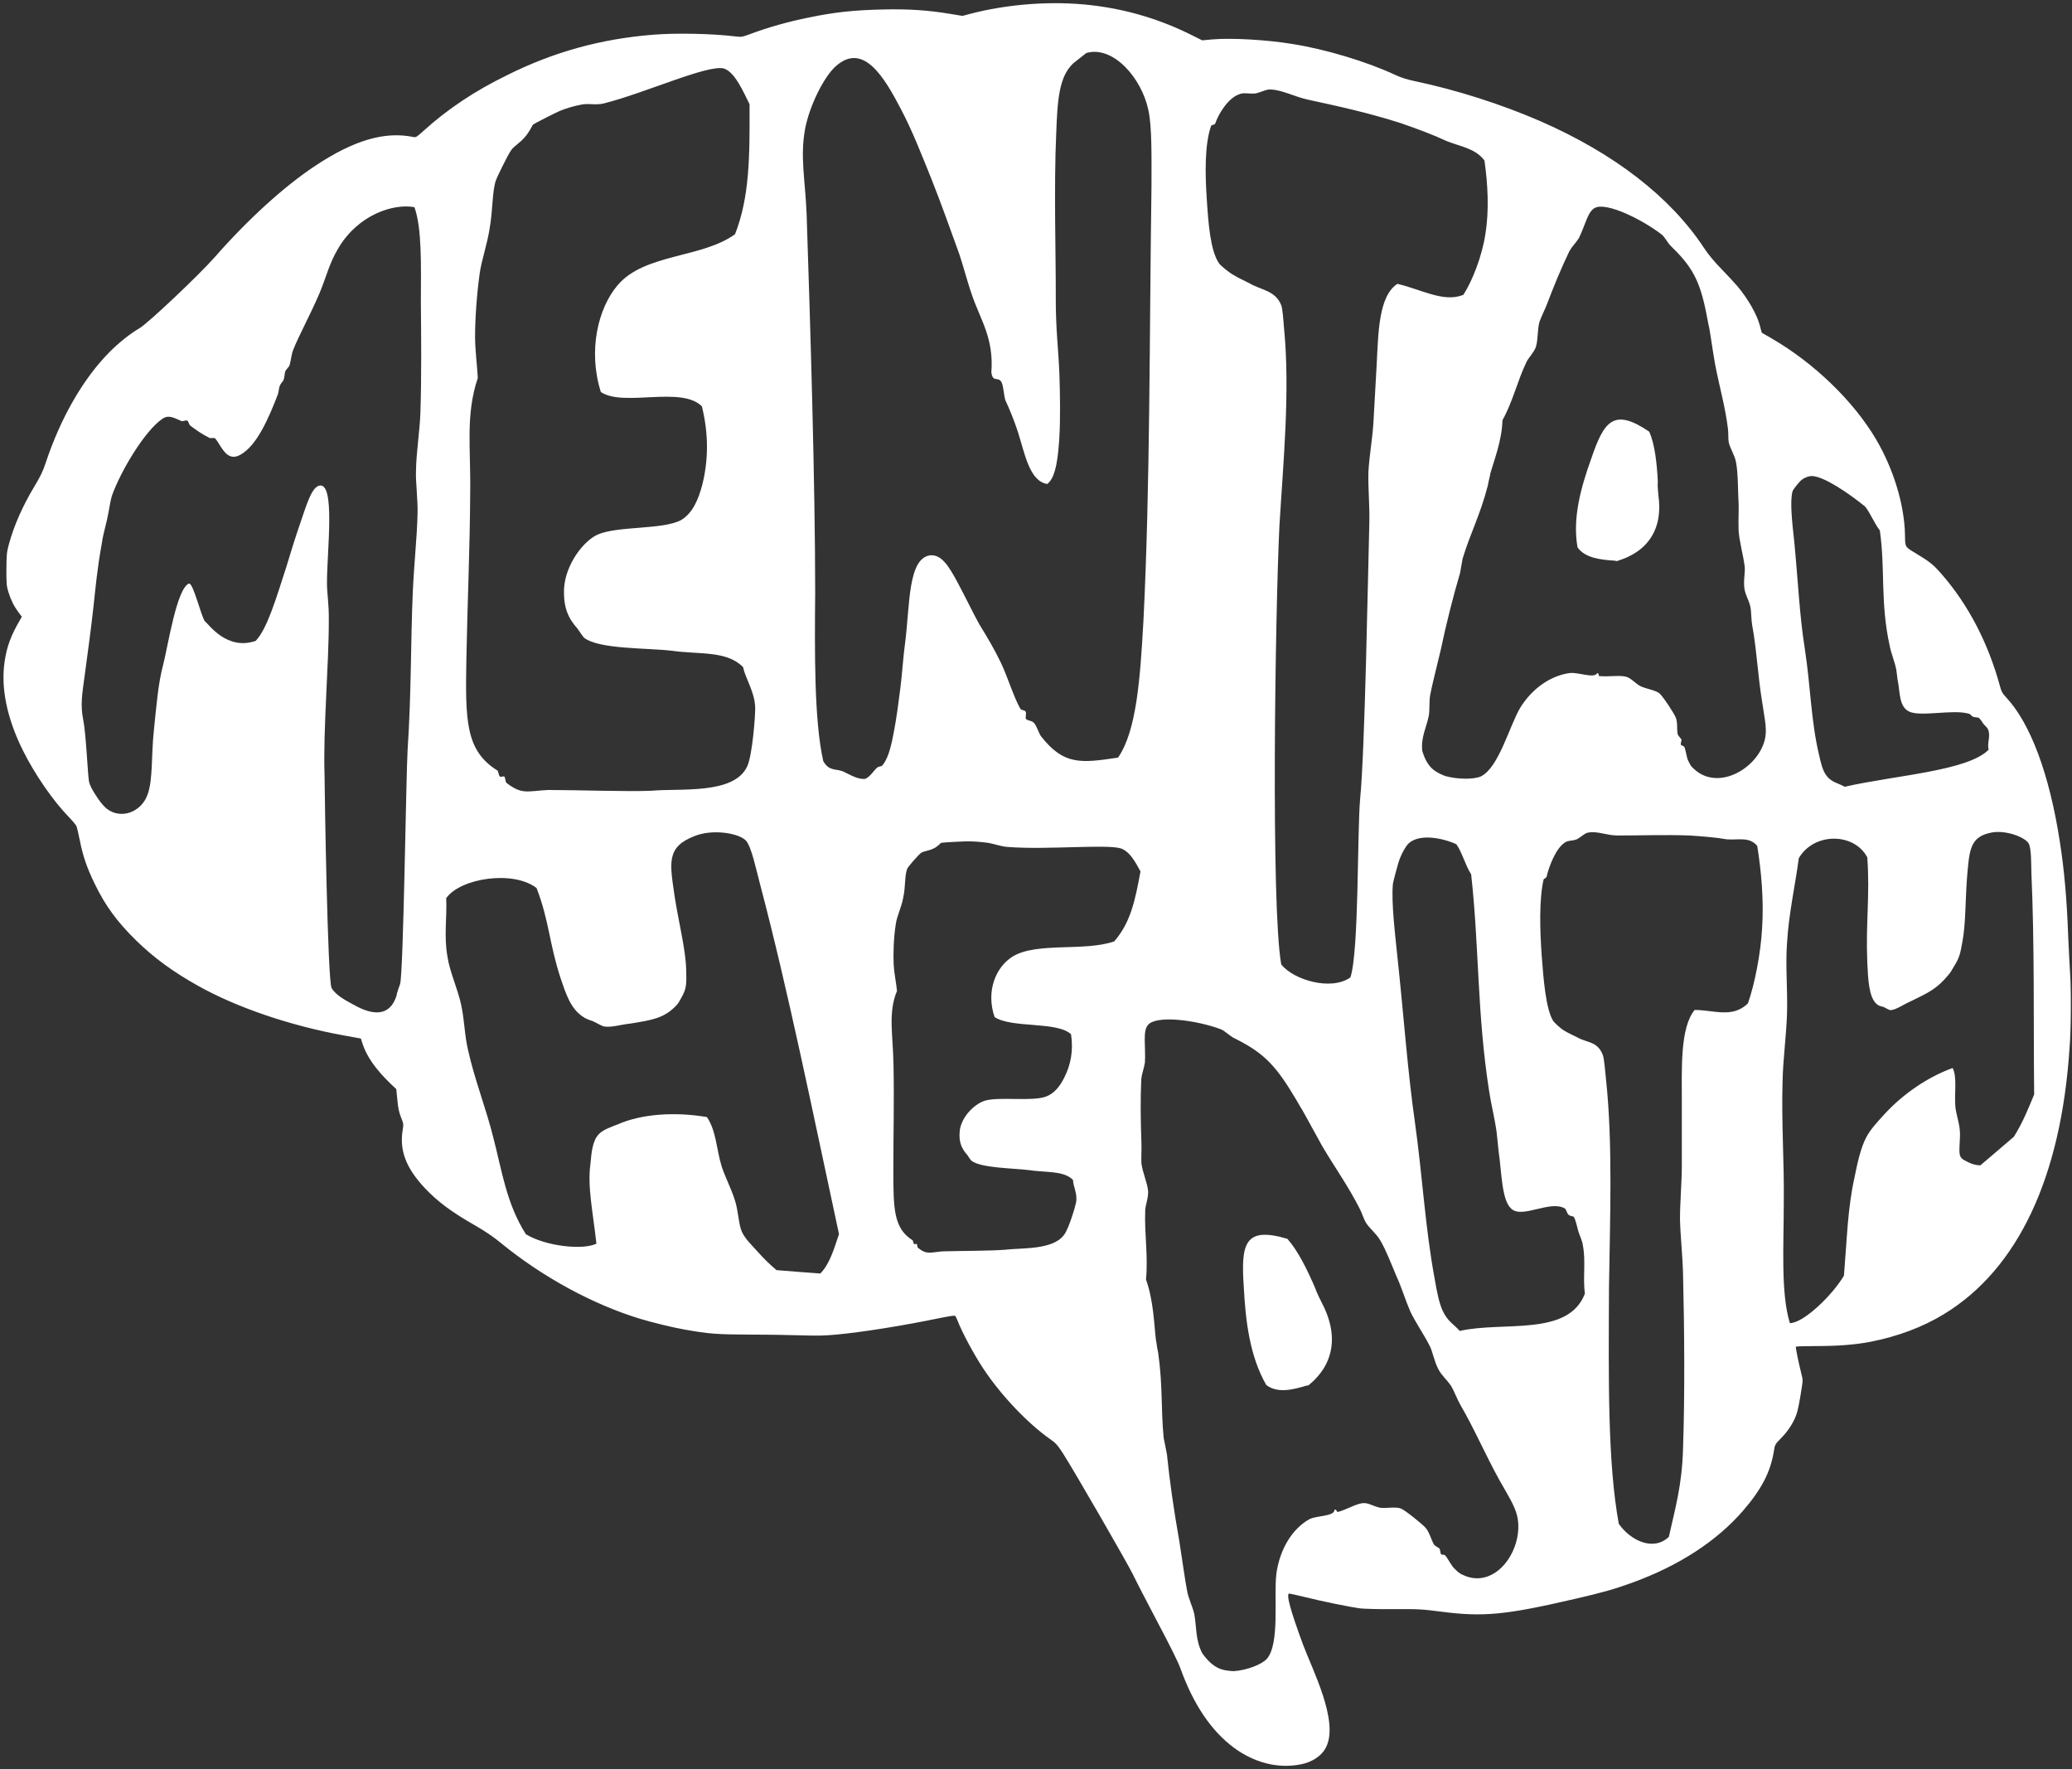 <svg xmlns="http://www.w3.org/2000/svg" xmlns:xlink="http://www.w3.org/1999/xlink" width="1080" zoomAndPan="magnify" viewBox="0 0 810 691.5" height="922" preserveAspectRatio="xMidYMid meet" version="1.0"><rect x="0" y="0" width="810" height="691.5" fill="#333333" stroke="none"/><defs><clipPath id="cb1f172cd4"><path d="M 1 1 L 809.707 1 L 809.707 691 L 1 691 Z M 1 1 " clip-rule="nonzero"/></clipPath></defs><path fill="#ffffff" d="M 514.18 503.539 C 511.02 496.195 507.379 488.793 503.262 484.195 C 486.371 479.18 485.059 486.223 486.25 503.359 C 486.906 516.02 488.52 530.051 495.023 541.336 C 499.441 544.68 505.41 543.188 510.719 541.574 C 510.898 541.574 511.316 541.516 511.555 541.457 C 511.793 540.859 527.965 530.531 516.688 509.094 C 515.195 506.227 514.48 504.438 514.18 503.539 Z M 514.18 503.539 " fill-opacity="1" fill-rule="nonzero"/><path fill="#ffffff" d="M 648.098 188.387 C 647.742 181.223 646.965 173.879 644.758 168.742 C 630.734 159.191 627.031 164.684 622.02 179.371 C 618.141 190.18 614.621 202.422 616.707 213.945 C 619.633 218.125 625.777 218.781 631.27 219.141 C 631.449 219.199 631.867 219.258 632.047 219.32 C 632.523 218.902 651.262 215.379 648.336 193.82 C 648.039 190.895 647.98 189.223 648.098 188.387 Z M 648.098 188.387 " fill-opacity="1" fill-rule="nonzero"/><g clip-path="url(#cb1f172cd4)"><path fill="#ffffff" d="M 809.23 380 C 809.051 377.492 808.754 371.164 808.516 365.969 C 807.977 351.219 806.961 339.934 805.23 328.887 C 801.172 302.555 793.715 282.613 784.164 272.461 C 782.793 271.027 782.375 270.25 781.836 268.16 C 777.184 251.145 769.363 236.215 758.98 224.336 C 755.758 220.633 754.387 219.559 748.953 216.273 C 744.656 213.707 744.777 213.887 744.719 209.289 C 744.539 197.465 740.301 183.434 733.379 171.668 C 724.488 156.621 708.969 141.695 692.262 132.082 C 690.41 131.008 688.801 130.109 688.738 130.051 C 688.68 129.992 688.383 128.797 688.023 127.426 C 686.891 122.945 683.309 116.734 679.133 111.781 C 677.938 110.406 675.074 107.301 672.805 104.973 C 670 102.105 667.793 99.418 666.062 96.793 C 652.934 76.91 630.973 59.953 602.148 47.352 C 587.047 40.785 569.324 35.113 553.031 31.707 C 549.93 31.051 547.719 30.336 545.395 29.262 C 534.41 24.125 518.418 19.289 505.289 17.199 C 495.145 15.527 481.238 14.75 473.898 15.406 L 469.961 15.766 L 466.379 13.973 C 453.848 7.645 440.656 3.645 426.574 2.031 C 411.176 0.242 393.75 1.555 378.711 5.555 L 376.266 6.211 L 371.551 5.438 C 362.957 4.004 355.258 3.465 345.172 3.703 C 333.832 3.941 326.254 4.777 316.348 6.809 C 308.055 8.48 300.055 10.75 293.254 13.316 C 290.031 14.512 289.91 14.512 287.285 14.215 C 278.512 13.137 264.309 12.84 255.535 13.555 C 234.945 15.168 216.445 20.305 198.363 29.32 C 185.594 35.531 174.969 42.637 165.602 51.113 C 162.977 53.504 162.617 53.742 161.664 53.562 C 150.441 51.234 138.387 54.758 123.172 64.848 C 110.938 72.969 96.973 85.688 83.961 100.496 C 77.992 107.301 57.762 126.469 54.48 128.32 C 50.781 130.469 46.426 133.992 42.844 137.574 C 32.52 147.965 23.688 163.371 17.898 180.805 C 16.766 184.207 15.867 186.059 13.66 189.762 C 8.887 197.645 5.426 205.465 3.457 212.809 C 2.621 215.855 2.559 216.75 2.5 222.484 C 2.5 228.215 2.559 229.051 3.277 231.379 C 4.293 234.605 5.426 236.875 7.156 239.203 L 8.527 241.055 L 7.93 242.129 C 4.293 248.277 2.621 252.816 1.785 258.727 C 0.293 268.938 2.738 280.762 8.887 293.18 C 13.543 302.555 20.582 312.824 26.969 319.395 C 28.402 320.887 29.773 322.5 29.953 323.035 C 30.133 323.512 30.668 325.961 31.207 328.469 C 32.398 334.559 34.012 339.277 37.055 345.488 C 41.172 354.023 45.887 360.414 53.285 367.641 C 60.27 374.445 67.551 379.762 77.336 385.254 C 92.438 393.734 113.441 400.898 134.211 404.66 L 141.074 405.914 L 141.672 407.766 C 143.223 412.723 146.801 417.914 152.77 423.648 L 154.918 425.68 L 155.336 429.918 C 155.637 433.203 155.992 434.754 156.77 436.723 C 157.785 439.23 157.785 439.41 157.426 441.621 C 156.113 449.68 158.68 456.488 166.137 464.43 C 171.031 469.625 176.641 473.805 185.891 479.059 C 189.711 481.27 192.754 483.297 195.859 485.867 C 212.148 499.18 231.844 509.871 250.344 515.484 C 254.82 516.855 263.414 518.945 267.652 519.664 C 277.141 521.336 279.883 521.574 293.434 521.633 C 300.594 521.633 309.723 521.812 313.723 521.93 C 319.391 522.109 322.375 522.051 326.91 521.633 C 337.652 520.617 353.168 518.109 367.312 515.184 C 370.836 514.469 373.102 514.109 373.34 514.289 C 373.578 514.469 373.996 515.305 374.355 516.199 C 376.027 520.617 380.68 529.336 384.5 535.066 C 391.363 545.398 401.746 556.324 410.52 562.477 C 412.727 564.027 413.383 564.742 415.414 567.848 C 419.59 574.297 441.137 611.617 443.043 615.676 C 444.059 617.828 448.355 626.125 452.535 634.066 C 457.488 643.383 460.648 649.77 461.484 652.16 C 466.559 666.25 473.602 676.641 482.434 683.148 C 490.07 688.762 499.383 691.508 508.809 689.539 C 512.75 688.703 516.629 686.492 518.418 682.852 C 523.492 672.641 512.988 652.457 509.406 642.844 C 504.395 629.289 502.664 622.844 504.035 622.844 C 504.336 622.844 507.078 623.5 510.121 624.215 C 516.809 625.887 527.668 628.098 531.605 628.633 C 533.16 628.812 539.188 628.992 544.855 628.934 C 554.645 628.871 555.719 628.934 563.594 629.949 C 579.828 632.039 588.66 631.203 615.395 624.992 C 626.137 622.543 631.148 621.109 637.895 618.664 C 656.336 611.977 671.016 602.422 681.34 590.539 C 688.621 582.121 692.141 575.371 693.453 567.191 C 693.871 564.566 693.871 564.566 696.438 561.938 C 699.363 558.953 701.691 555.129 702.586 551.785 C 702.941 550.531 703.598 547.25 704.016 544.441 C 704.852 539.426 704.852 539.426 704.195 536.918 C 703.184 532.859 701.867 526.59 702.047 526.352 C 702.109 526.23 705.75 526.109 710.105 526.109 C 718.578 526.109 725.324 525.574 731.23 524.438 C 741.852 522.348 751.641 518.707 759.938 513.633 C 788.879 496.016 805.77 460.133 809.051 409.438 C 809.648 402.688 809.707 386.031 809.23 380 Z M 164.348 161.34 C 164.051 168.984 162.738 176.566 162.617 184.09 C 162.438 188.566 163.453 195.734 163.215 201.344 C 163.035 209.645 161.84 220.574 161.363 231.617 C 160.527 250.965 160.828 271.027 159.336 293.238 C 158.738 302.973 157.723 380.238 156.41 384.598 C 156.172 385.254 155.039 388.359 155.039 389.074 C 152.414 397.555 145.551 396.836 138.387 392.777 C 135.465 391.164 131.348 389.137 129.613 386.148 C 128.062 382.867 126.93 310.914 126.871 302.855 C 126.273 285.238 128.602 259.383 128.539 242.129 C 128.602 235.977 127.824 231.918 127.824 227.977 C 127.766 215.617 131.348 187.613 124.543 189.883 C 121.5 191.016 119.531 198.359 117.262 204.809 C 115.172 210.898 113.203 217.348 111.949 221.527 C 107.891 234.066 104.43 245.828 99.957 250.488 C 88.734 254.367 81.695 244.098 80.141 242.844 C 78.77 241.531 75.488 227.379 73.816 228.098 C 69.043 230.188 65.699 252.34 63.789 259.801 C 61.879 266.848 61.164 275.508 60.09 286.133 C 59.137 295.211 59.793 304.945 57.703 310.496 C 55.316 317.422 47.32 320.41 41.77 316.109 C 39.918 314.617 38.547 312.527 37.234 310.496 C 36.219 308.883 35.203 307.273 34.785 305.422 C 34.309 302.973 33.652 286.73 32.52 281.238 C 31.324 275.445 32.219 270.609 32.996 264.816 C 34.25 255.445 35.562 246.129 36.578 236.754 C 37.293 230.246 38.008 222.184 39.801 212.391 C 39.98 210.543 40.992 206.602 41.828 203.137 C 42.664 199.496 43.023 196.031 43.797 193.645 C 47.082 184.387 56.449 168.504 63.434 163.727 C 66.059 161.879 68.207 163.488 70.953 164.562 C 71.43 164.863 72.621 164.027 73.277 164.445 C 73.758 164.805 73.875 165.996 74.473 166.414 C 76.562 167.969 78.648 169.52 81.516 170.953 C 82.172 171.551 83.426 170.953 84.082 171.312 C 84.918 172.266 85.512 173.402 86.348 174.656 C 87.781 176.805 89.93 180.027 93.926 177.762 C 100.312 174.297 104.969 163.668 108.609 154.176 C 109.027 153.039 108.906 151.785 109.504 150.531 C 109.742 149.816 110.637 149.16 110.875 148.441 C 111.293 147.309 111.176 146.055 111.594 144.918 C 111.949 144.383 112.906 143.367 113.145 142.949 C 113.801 140.801 113.859 138.531 114.695 136.559 C 116.902 131.008 121.5 122.648 124.961 114.469 C 127.645 108.02 128.781 102.703 132.359 96.852 C 140.117 83.895 153.727 79.477 162.02 80.969 C 164.945 89.328 164.586 103.062 164.527 118.23 C 164.645 131.305 164.824 146.473 164.348 161.34 Z M 473.422 49.262 C 473.422 48.906 474.793 48.727 475.031 48.367 C 476.285 44.605 480.105 38.277 484.461 36.844 C 486.074 36.008 488.758 36.844 491.027 36.484 C 492.875 36.066 495.383 34.754 496.754 34.992 C 501.289 35.113 506.125 37.859 511.496 38.992 C 522.895 41.441 535.547 44.246 547.602 48.129 C 554.164 50.398 560.254 52.668 565.625 55.176 C 571.473 57.445 576.723 58.039 580.305 62.699 C 581.617 71.773 582.215 82.164 580.664 91.539 C 579.41 99.957 575.648 109.691 572.07 115.242 C 564.312 118.348 555.777 113.152 546.289 110.945 C 538.828 115.723 538.828 130.527 538.172 142.648 C 537.754 149.754 537.336 157.52 536.918 164.98 C 536.5 171.73 535.309 178.059 534.949 184.449 C 534.77 190.895 535.484 197.465 535.309 204.273 C 534.77 224.273 533.578 293.539 531.727 312.051 C 530.531 325.184 531.309 371.82 527.906 382.031 C 520.328 387.402 505.648 382.984 500.871 376.953 C 496.816 354.203 498.484 240.516 500.156 205.586 C 501.648 180.746 504.395 152.742 501.945 128.082 C 501.648 124.5 501.41 120.617 500.812 119.125 C 498.426 113.512 493.176 113.453 488.398 110.707 C 486.668 109.75 484.281 108.793 482.133 107.422 C 480.402 106.527 476.941 103.598 476.523 102.883 C 473.121 97.867 472.348 87.059 471.75 77.625 C 471.094 67.953 470.914 56.488 473.422 49.262 Z M 182.312 257.832 C 182.73 235.5 183.684 215.02 183.805 193.105 C 184.102 175.254 181.895 162.297 186.785 147.727 C 186.488 142.41 185.773 137.277 185.711 131.902 C 185.711 124.977 186.309 115.66 187.504 107.004 C 188.16 102.047 190.426 95.539 191.324 89.805 C 192.754 81.984 192.336 74.82 193.887 70.402 C 193.887 70.102 198.484 60.488 199.918 58.578 C 200.871 57.203 203.316 55.773 204.988 53.801 C 206.602 52.129 208.031 49.262 208.27 48.785 C 209.168 48.07 217.938 43.711 218.836 43.352 C 221.52 42.277 224.445 41.383 227.785 40.785 C 230.473 40.426 233.098 41.141 236.02 40.426 C 252.254 36.367 277.02 24.961 283.105 26.812 C 287.344 28.305 290.508 35.707 293.016 40.723 C 293.133 61.863 292.953 77.207 287.344 91.539 C 274.395 100.973 251.836 99.062 241.391 111.543 C 233.871 120.379 229.754 136.977 234.887 153.219 C 243.719 159.191 266.336 150.711 274.395 158.832 C 277.078 169.82 276.902 179.73 274.633 189.105 C 273.023 195.434 270.633 200.75 266.16 203.316 C 258.996 207.078 241.691 205.527 233.812 208.871 C 228.262 211.199 221.043 220.512 220.504 230.066 C 220.207 237.887 222.355 241.828 225.758 245.711 C 226.473 246.664 227.965 248.996 228.441 249.352 C 234.531 253.832 252.789 253.176 262.816 254.367 C 273.32 255.863 284.062 254.191 290.508 260.758 C 291.344 265.176 295.102 270.371 295.223 276.699 C 295.281 279.688 294.148 295.27 292.059 299.629 C 286.867 310.617 265.98 308.047 254.641 309.062 C 245.688 309.48 225.637 308.766 214.238 308.766 C 206.062 309.184 204.094 310.734 197.887 305.898 C 197.648 305.539 197.41 303.57 197.172 303.57 C 196.695 303.211 195.68 303.867 195.441 303.512 C 194.961 303.152 194.723 301.18 194.484 301.18 C 182.012 293.418 181.895 281.777 182.312 257.832 Z M 320.703 497.75 C 314.914 497.332 309.367 496.914 303.578 496.434 C 301.129 494.406 298.562 491.898 296.176 489.211 C 294.027 486.762 291.285 484.312 289.969 481.328 C 288.656 478.105 288.719 473.625 287.285 469.086 C 285.852 464.551 283.465 460.012 282.152 456.012 C 280.062 449.324 280.062 442.098 276.363 436.605 C 263.652 434.457 250.883 435.41 241.75 439.352 C 238.945 440.484 235.543 441.562 233.934 443.473 C 231.664 445.918 231.188 450.516 230.828 454.816 C 229.574 463.832 231.785 473.566 233.156 486.105 C 227.785 488.672 213.344 487.121 205.586 482.402 C 197.945 470.402 196.215 457.504 192.812 444.488 C 190.07 433.379 185.535 421.977 183.027 410.633 C 181.594 404.781 181.594 398.75 180.281 392.719 C 178.848 386.211 175.746 379.699 174.91 373.789 C 173.48 365.906 174.793 358.145 174.434 351.039 C 180.043 343.156 200.691 340.055 209.762 347.098 C 214.715 359.938 214.656 368.594 219.133 382.27 C 221.102 388.121 223.012 394.09 227.605 397.195 C 228.859 398.152 229.816 398.449 231.844 399.168 C 233.039 399.703 235.246 401.016 236.082 401.195 C 239.125 401.676 242.406 400.48 246.465 400.062 C 254.938 398.688 259.414 397.973 264.012 393.375 C 265.023 392.418 265.504 391.523 266.219 390.211 C 268.309 386.566 268.426 385.254 268.246 379.043 C 268.07 371.102 265.262 360.355 263.711 350.203 C 261.863 337.367 260.371 331.098 271.469 326.797 C 278.633 323.871 289.074 325.664 291.699 328.648 C 293.848 331.336 295.461 339.336 297.133 345.605 C 308.352 388.18 317.961 435.887 327.984 482.344 C 326.074 488.016 324.406 493.926 320.703 497.75 Z M 342.547 300.344 C 341.77 301.062 340.039 303.691 338.25 304.406 C 335.445 304.766 332.582 302.914 329.477 301.48 C 326.793 300.406 324.047 301.48 321.84 297.48 C 318.199 281.418 318.496 254.07 318.676 231.379 C 318.676 188.926 316.766 126.59 315.332 83.777 C 314.797 70.223 312.707 61.383 314.738 50.336 C 316.406 41.559 322.078 29.797 326.973 25.676 C 337.594 16.48 345.77 30.336 352.094 42.457 C 356.809 51.352 360.391 60.789 364.09 69.863 C 367.852 79.355 371.551 89.688 375.012 99.301 C 376.863 104.852 378.234 110.465 380.086 115.66 C 383.484 125.336 388.559 132.379 387.543 145.574 C 388.199 149.695 389.93 147.008 391.484 149.277 C 392.379 151.129 392.379 154.531 393.035 156.445 C 394.766 160.207 396.316 163.969 397.809 168.445 C 400.613 177.102 402.344 188.031 409.387 189.164 C 413.027 186.539 413.684 177.461 414.102 171.43 C 414.578 163.488 414.398 154.414 414.16 146.531 C 413.742 135.605 412.668 129.156 412.727 115.184 C 412.789 101.211 411.953 72.492 412.906 52.129 C 413.383 38.574 414.102 29.855 419.59 24.723 C 420.965 23.648 424.188 21.078 424.664 20.723 C 434.988 17.676 446.207 30.273 448.895 42.875 C 450.387 49.383 450.145 61.383 450.145 73.027 C 449.312 130.051 449.668 189.703 446.984 242.902 C 445.73 264.996 444.359 285.598 437.078 296.105 C 422.457 298.316 415.832 299.09 406.938 287.746 C 406.105 286.613 405.09 283.207 404.074 282.434 C 403.477 281.656 401.449 281.656 401.031 280.941 C 400.852 280.582 401.211 278.672 401.031 278.312 C 400.434 277.18 399.422 277.953 398.762 276.82 C 396.078 271.922 393.988 264.758 391.305 259.086 C 388.797 253.832 385.875 248.934 382.891 244.098 C 380.383 239.621 377.578 233.648 374.355 227.68 C 370.953 221.348 368.09 216.57 363.492 217.051 C 354.898 218.484 355.734 236.395 353.824 251.383 C 353.109 256.281 352.691 263.387 351.977 268.938 C 351.262 274.191 350.602 280.164 349.352 286.492 C 348.633 290.195 347.559 295.809 345.23 298.793 C 344.574 299.926 343.562 299.211 342.547 300.344 Z M 435.586 367.938 C 423.949 372 405.328 368.117 395.898 373.848 C 389.336 377.91 385.336 387.285 388.797 397.496 C 395.363 401.973 413.266 399.105 418.695 404.242 C 419.652 410.57 418.637 416.066 416.07 421.141 C 414.34 424.602 412.133 427.469 408.73 428.664 C 403.359 430.516 391.184 428.664 385.395 430.098 C 381.398 431.113 375.906 436.188 375.191 441.918 C 374.715 446.578 376.027 449.023 378.176 451.473 C 378.594 452.07 379.488 453.504 379.785 453.684 C 383.547 456.547 395.602 456.547 402.105 457.324 C 408.848 458.34 416.012 457.504 419.473 461.207 C 419.473 463.652 421.32 466.52 420.664 469.984 C 420.367 471.594 417.859 480.133 416.012 482.582 C 411.652 488.672 399.422 487.656 392.496 488.492 C 387.125 488.91 375.191 488.91 368.445 489.09 C 363.555 489.508 362.359 490.523 358.777 487.656 C 358.66 487.477 358.539 486.223 358.363 486.223 C 358.062 486.047 357.465 486.402 357.348 486.223 C 357.047 486.047 356.93 484.793 356.809 484.793 C 349.352 480.133 349.23 472.551 349.23 457.324 C 349.23 443.055 349.59 430.035 349.289 416.004 C 349.113 404.602 347.082 395.824 350.664 387.285 C 350.305 383.82 349.527 380.359 349.352 376.895 C 349.172 372.418 349.352 366.504 350.184 361.191 C 350.602 358.145 352.453 354.441 353.051 351.039 C 354.125 346.383 353.527 341.664 354.84 339.219 C 354.84 339.039 358.898 334.141 360.152 333.305 C 360.988 332.707 363.316 332.469 364.809 331.695 C 366.297 331.098 367.613 329.664 367.852 329.426 C 368.688 329.246 376.98 328.828 377.875 328.828 C 380.441 328.828 383.188 329.008 386.289 329.426 C 388.797 329.844 391.242 330.859 393.988 331.035 C 409.266 332.23 432.84 329.844 438.27 331.633 C 442.031 333.066 444.117 337.547 445.848 340.59 C 443.703 352.293 441.91 360.652 435.586 367.938 Z M 573.32 616.156 C 570.934 615.199 570.516 615.02 568.727 613.23 C 567.293 611.914 566.461 609.766 564.906 607.855 C 564.609 607.617 563.414 607.734 563.355 607.438 C 562.996 606.961 563.059 605.707 562.699 605.227 C 562.164 604.809 560.969 604.211 560.609 603.734 C 559.418 601.645 558.762 598.777 557.27 597.105 C 556.016 595.676 549.449 590.359 547.602 589.582 C 545.512 588.867 542.766 589.523 539.781 589.344 C 537.395 588.984 535.008 587.375 533.16 587.492 C 530.414 587.492 526.535 590.062 522.773 591.016 C 522.953 590.957 521.82 589.285 521.699 590.301 C 521.164 592.75 515.078 592.27 511.914 593.762 C 505.168 597.523 500.336 605.406 498.965 615.078 C 497.891 624.273 500.395 642.367 495.262 648.34 C 493.234 650.609 487.207 652.875 482.254 653.176 C 477.777 652.938 474.375 652.281 469.961 646.129 C 467.273 640.934 467.812 635.738 466.855 630.723 C 466.082 627.559 464.648 624.992 464.051 621.707 C 463.277 617.766 462.141 609.406 461.008 602.242 C 458.98 590.836 457.25 579.074 456.176 568.328 C 455.875 566.594 455.219 563.789 454.922 562.059 C 453.785 550.652 454.621 541.934 452.773 528.797 C 452.234 526.41 452.055 524.32 451.879 523.664 C 451.16 517.75 450.98 508.438 448 500.078 C 448.895 490.703 447.34 482.641 447.699 472.91 C 447.879 470.582 448.953 468.191 448.832 465.566 C 448.535 462.281 446.684 458.34 446.207 454.699 C 446.09 452.07 446.328 449.145 446.207 446.516 C 445.91 438.039 445.789 430.336 446.148 421.797 C 446.387 419.586 447.164 417.797 447.582 415.289 C 447.938 409.078 446.625 403.047 448.773 400.598 C 452.117 396.66 467.512 398.688 477.242 402.27 C 478.73 402.867 480.523 404.66 482.074 405.555 C 492.938 410.93 498.008 415.23 505.828 428.363 C 507.02 430.215 507.914 432.008 509.109 433.859 C 511.199 437.5 514.48 443.711 516.984 448.129 C 522.297 457.027 527.191 463.832 531.488 472.312 C 532.383 473.984 533.039 476.191 533.816 477.625 C 535.367 480.195 537.992 482.043 539.605 484.852 C 542.051 489.031 543.902 494.105 545.871 498.703 C 548.078 503.539 549.273 507.84 551.242 512.379 C 553.031 516.379 556.551 521.395 558.82 525.871 C 560.016 527.961 560.551 531.902 562.34 535.246 C 563.715 537.812 565.504 539.066 567.355 541.816 C 568.547 543.844 569.621 546.891 570.934 549.16 C 576.188 558.117 580.543 568.328 586.211 578.598 C 589.137 583.793 592.121 588.391 593.074 592.391 C 595.941 604.691 585.617 620.453 573.32 616.156 Z M 570.637 520.199 C 568.668 517.812 566.102 516.738 564.07 512.496 C 562.52 509.273 561.625 504.375 560.789 499.48 C 557.148 479.895 556.074 459.535 553.09 438.336 C 550.348 419.168 548.855 398.332 546.527 376.238 C 545.332 364.832 543.902 352.891 544.496 345.727 C 544.559 344.652 546.109 339.277 546.707 337.066 C 547.781 333.785 549.391 331.035 550.465 329.844 C 554.582 325.723 563.652 327.395 569.324 329.961 C 571.59 333.125 572.844 338.262 575.113 341.727 C 578.273 370.027 577.379 396.121 582.156 426.574 C 582.871 431.469 584.242 436.605 585.078 442.574 C 585.078 442.574 585.734 449.086 585.855 450.098 C 587.047 457.863 586.988 469.148 590.809 472.43 C 595.047 476.434 605.965 468.969 611.695 472.312 C 612.23 472.492 612.59 474.344 613.188 474.762 C 613.426 475.238 614.977 475.355 615.215 475.598 C 615.871 476.551 616.469 479.117 617.008 481.207 C 617.543 483 618.676 485.211 618.797 486.82 C 619.992 492.973 618.738 499.719 619.574 505.629 C 613.066 522.59 587.645 516.32 570.637 520.199 Z M 688.859 362.684 C 688.32 372.656 685.934 384.777 683.309 392.18 C 677.223 398.09 670.121 394.746 662.48 394.746 C 656.754 401.734 657.469 417.617 657.469 430.871 C 657.469 438.637 657.469 447.055 657.469 455.176 C 657.469 462.52 656.754 469.566 656.754 476.551 C 656.93 483.539 657.766 490.523 657.945 497.926 C 658.484 519.664 658.66 545.816 657.945 566.059 C 657.586 580.449 654.844 589.645 652.395 600.688 C 646.129 606.602 637.117 601.824 632.82 595.555 C 628.465 571.609 628.824 539.902 629 503.062 C 629.359 476.91 630.555 447.055 627.809 421.617 C 627.449 417.914 627.094 413.855 626.613 412.422 C 624.527 406.867 620.348 407.645 616.59 405.438 C 615.215 404.719 613.305 403.941 611.574 402.867 C 610.203 402.152 607.398 399.523 607.039 398.809 C 604.297 394.031 603.398 382.984 602.684 373.371 C 601.969 363.398 601.668 351.637 603.398 343.875 C 603.398 343.516 604.414 343.156 604.594 342.738 C 605.488 338.68 608.234 331.695 611.516 329.484 C 612.711 328.352 614.797 328.77 616.527 327.992 C 617.902 327.273 619.812 325.426 620.887 325.426 C 624.348 324.707 628.168 326.559 632.344 326.559 C 641.176 326.559 651.082 326.199 660.633 326.559 C 665.824 326.918 670.656 327.273 675.012 328.051 C 679.668 328.41 683.848 326.918 686.949 330.617 C 688.5 340.23 689.574 351.637 688.859 362.684 Z M 690.172 287.746 C 688.5 299.09 673.281 309.004 663.316 301.48 C 661.465 299.926 661.051 299.629 660.094 297.598 C 659.258 296.047 659.258 293.957 658.422 291.867 C 658.242 291.629 657.051 291.27 657.109 291.031 C 656.93 290.492 657.469 289.477 657.289 288.941 C 656.93 288.402 656.035 287.566 655.855 287.031 C 655.438 284.879 655.918 282.312 655.082 280.402 C 654.426 278.789 650.188 272.281 648.695 270.969 C 646.965 269.715 644.219 269.414 641.473 268.281 C 639.328 267.207 637.715 265.117 635.926 264.578 C 633.359 263.742 628.824 264.641 625.004 264.223 C 625.184 264.223 624.766 262.488 624.289 263.266 C 622.914 265.117 617.426 262.848 613.902 263.027 C 606.266 263.98 598.926 269.059 594.211 276.762 C 589.973 284.105 585.855 300.047 578.934 303.449 C 576.188 304.703 569.801 304.645 565.027 303.332 C 560.91 301.719 557.984 300.047 556.016 293.539 C 555.359 288.344 557.688 284.164 558.582 279.625 C 559 276.699 558.582 274.074 559.18 271.207 C 559.836 267.684 561.746 260.34 563.238 253.949 C 565.387 243.738 568.012 233.352 570.758 224.035 C 571.055 222.484 571.473 219.914 571.77 218.363 C 574.754 208.453 578.633 201.406 581.617 189.82 C 581.977 187.672 582.57 185.82 582.57 185.223 C 584.004 180.09 587.168 172.148 587.348 164.266 C 591.523 156.684 592.957 149.457 596.777 141.395 C 597.789 139.484 599.582 137.875 600.414 135.605 C 601.312 132.738 600.953 128.855 601.848 125.691 C 602.684 123.422 603.938 121.035 604.773 118.824 C 607.52 111.66 610.145 105.152 613.547 98.105 C 614.559 96.316 615.934 95.062 617.184 93.148 C 619.75 88.074 620.648 82.582 623.57 81.207 C 628.047 79 641.773 85.625 649.59 91.656 C 650.785 92.613 651.797 94.703 652.992 95.957 C 661.227 103.957 664.449 109.152 667.078 122.648 C 667.492 124.559 667.734 126.348 668.211 128.262 C 668.867 131.961 669.703 138.23 670.539 142.711 C 672.328 151.844 674.477 159.129 675.492 167.551 C 675.73 169.281 675.551 171.25 675.789 172.746 C 676.328 175.371 678.117 177.762 678.652 180.625 C 679.43 184.867 679.371 189.762 679.551 194.238 C 679.906 199.016 679.488 202.957 679.668 207.375 C 679.906 211.316 681.398 216.633 681.996 221.051 C 682.414 223.199 681.457 226.664 681.938 230.008 C 682.293 232.574 683.547 234.188 684.266 237.113 C 684.68 239.203 684.562 242.129 684.98 244.398 C 686.711 253.594 687.129 263.562 688.801 273.895 C 689.574 279.328 690.711 284.105 690.172 287.746 Z M 700.734 192.09 C 700.855 191.434 702.883 188.984 703.719 188.09 C 705.09 186.715 707.062 186.059 708.312 186.059 C 713.148 186.18 723.055 193.047 729.141 198 C 731.469 201.047 732.543 204.273 734.871 207.316 C 737.078 222.484 734.93 235.379 738.809 252.758 C 739.348 255.504 740.66 258.488 741.316 261.773 C 741.316 261.773 741.793 265.297 741.852 265.895 C 742.809 270.133 742.211 276.223 746.387 278.133 C 750.984 280.281 763.516 277.117 769.723 278.969 C 770.32 279.09 770.676 279.863 771.273 280.105 C 771.512 280.344 773.242 280.402 773.484 280.523 C 774.141 280.941 774.734 282.016 775.332 282.852 C 775.871 283.566 777.062 284.523 777.184 285.121 C 778.316 287.629 776.703 290.492 777.422 293 C 769.363 301.359 740.66 303.031 721.145 307.512 C 718.996 306.199 716.133 305.898 714.102 303.27 C 712.492 301.242 711.773 298.016 711.059 294.793 C 707.957 281.715 707.777 268.043 705.57 253.711 C 703.48 240.695 702.883 226.781 701.449 211.973 C 700.617 204.273 699.66 196.152 700.734 192.09 Z M 787.27 444.309 C 782.852 448.07 778.613 451.711 774.199 455.473 C 772.648 455.473 771.035 455.055 769.605 454.34 C 768.352 453.621 766.621 453.266 766.141 451.352 C 765.664 449.203 766.441 445.082 766.141 441.738 C 765.844 438.395 764.711 435.59 764.41 432.605 C 763.934 427.527 765.188 420.84 763.336 417.438 C 754.027 420.781 744.121 427.289 736.363 435.828 C 733.977 438.457 731.172 441.441 729.559 444.547 C 727.352 448.727 726.098 454.637 724.965 460.25 C 722.277 472.43 722.102 483.418 720.848 498.586 C 716.133 506.527 704.914 517.156 699.719 517.156 C 696.078 505.391 697.332 486.883 697.332 469.387 C 697.512 454.039 696.379 438.875 696.855 422.574 C 697.035 414.094 698.289 405.02 698.586 396.301 C 698.887 386.867 697.93 377.492 698.586 368.773 C 699.242 357.07 701.867 345.727 703.184 335.457 C 709.031 325.305 724.785 325.305 729.977 335.098 C 731.051 350.441 729.32 360.473 729.977 376.238 C 730.277 382.926 730.633 389.555 733.438 392.238 C 734.215 393.016 734.871 393.254 736.305 393.555 C 737.078 393.91 738.512 394.867 739.168 394.809 C 741.375 394.629 744.062 392.598 747.223 391.227 C 753.848 388 757.309 386.387 761.547 381.195 C 762.5 380.117 762.98 379.281 763.754 377.91 C 765.965 374.328 766.262 373.191 767.215 367.758 C 768.469 360.953 768.289 351.875 768.945 343.219 C 769.902 332.352 769.902 326.977 778.734 325.363 C 784.402 324.41 791.684 327.273 793.059 329.664 C 794.133 331.695 794.012 337.129 794.133 341.367 C 795.383 369.25 794.906 399.586 795.207 427.77 C 792.938 433.262 790.73 438.812 787.27 444.309 Z M 787.27 444.309 " fill-opacity="1" fill-rule="nonzero"/></g></svg>